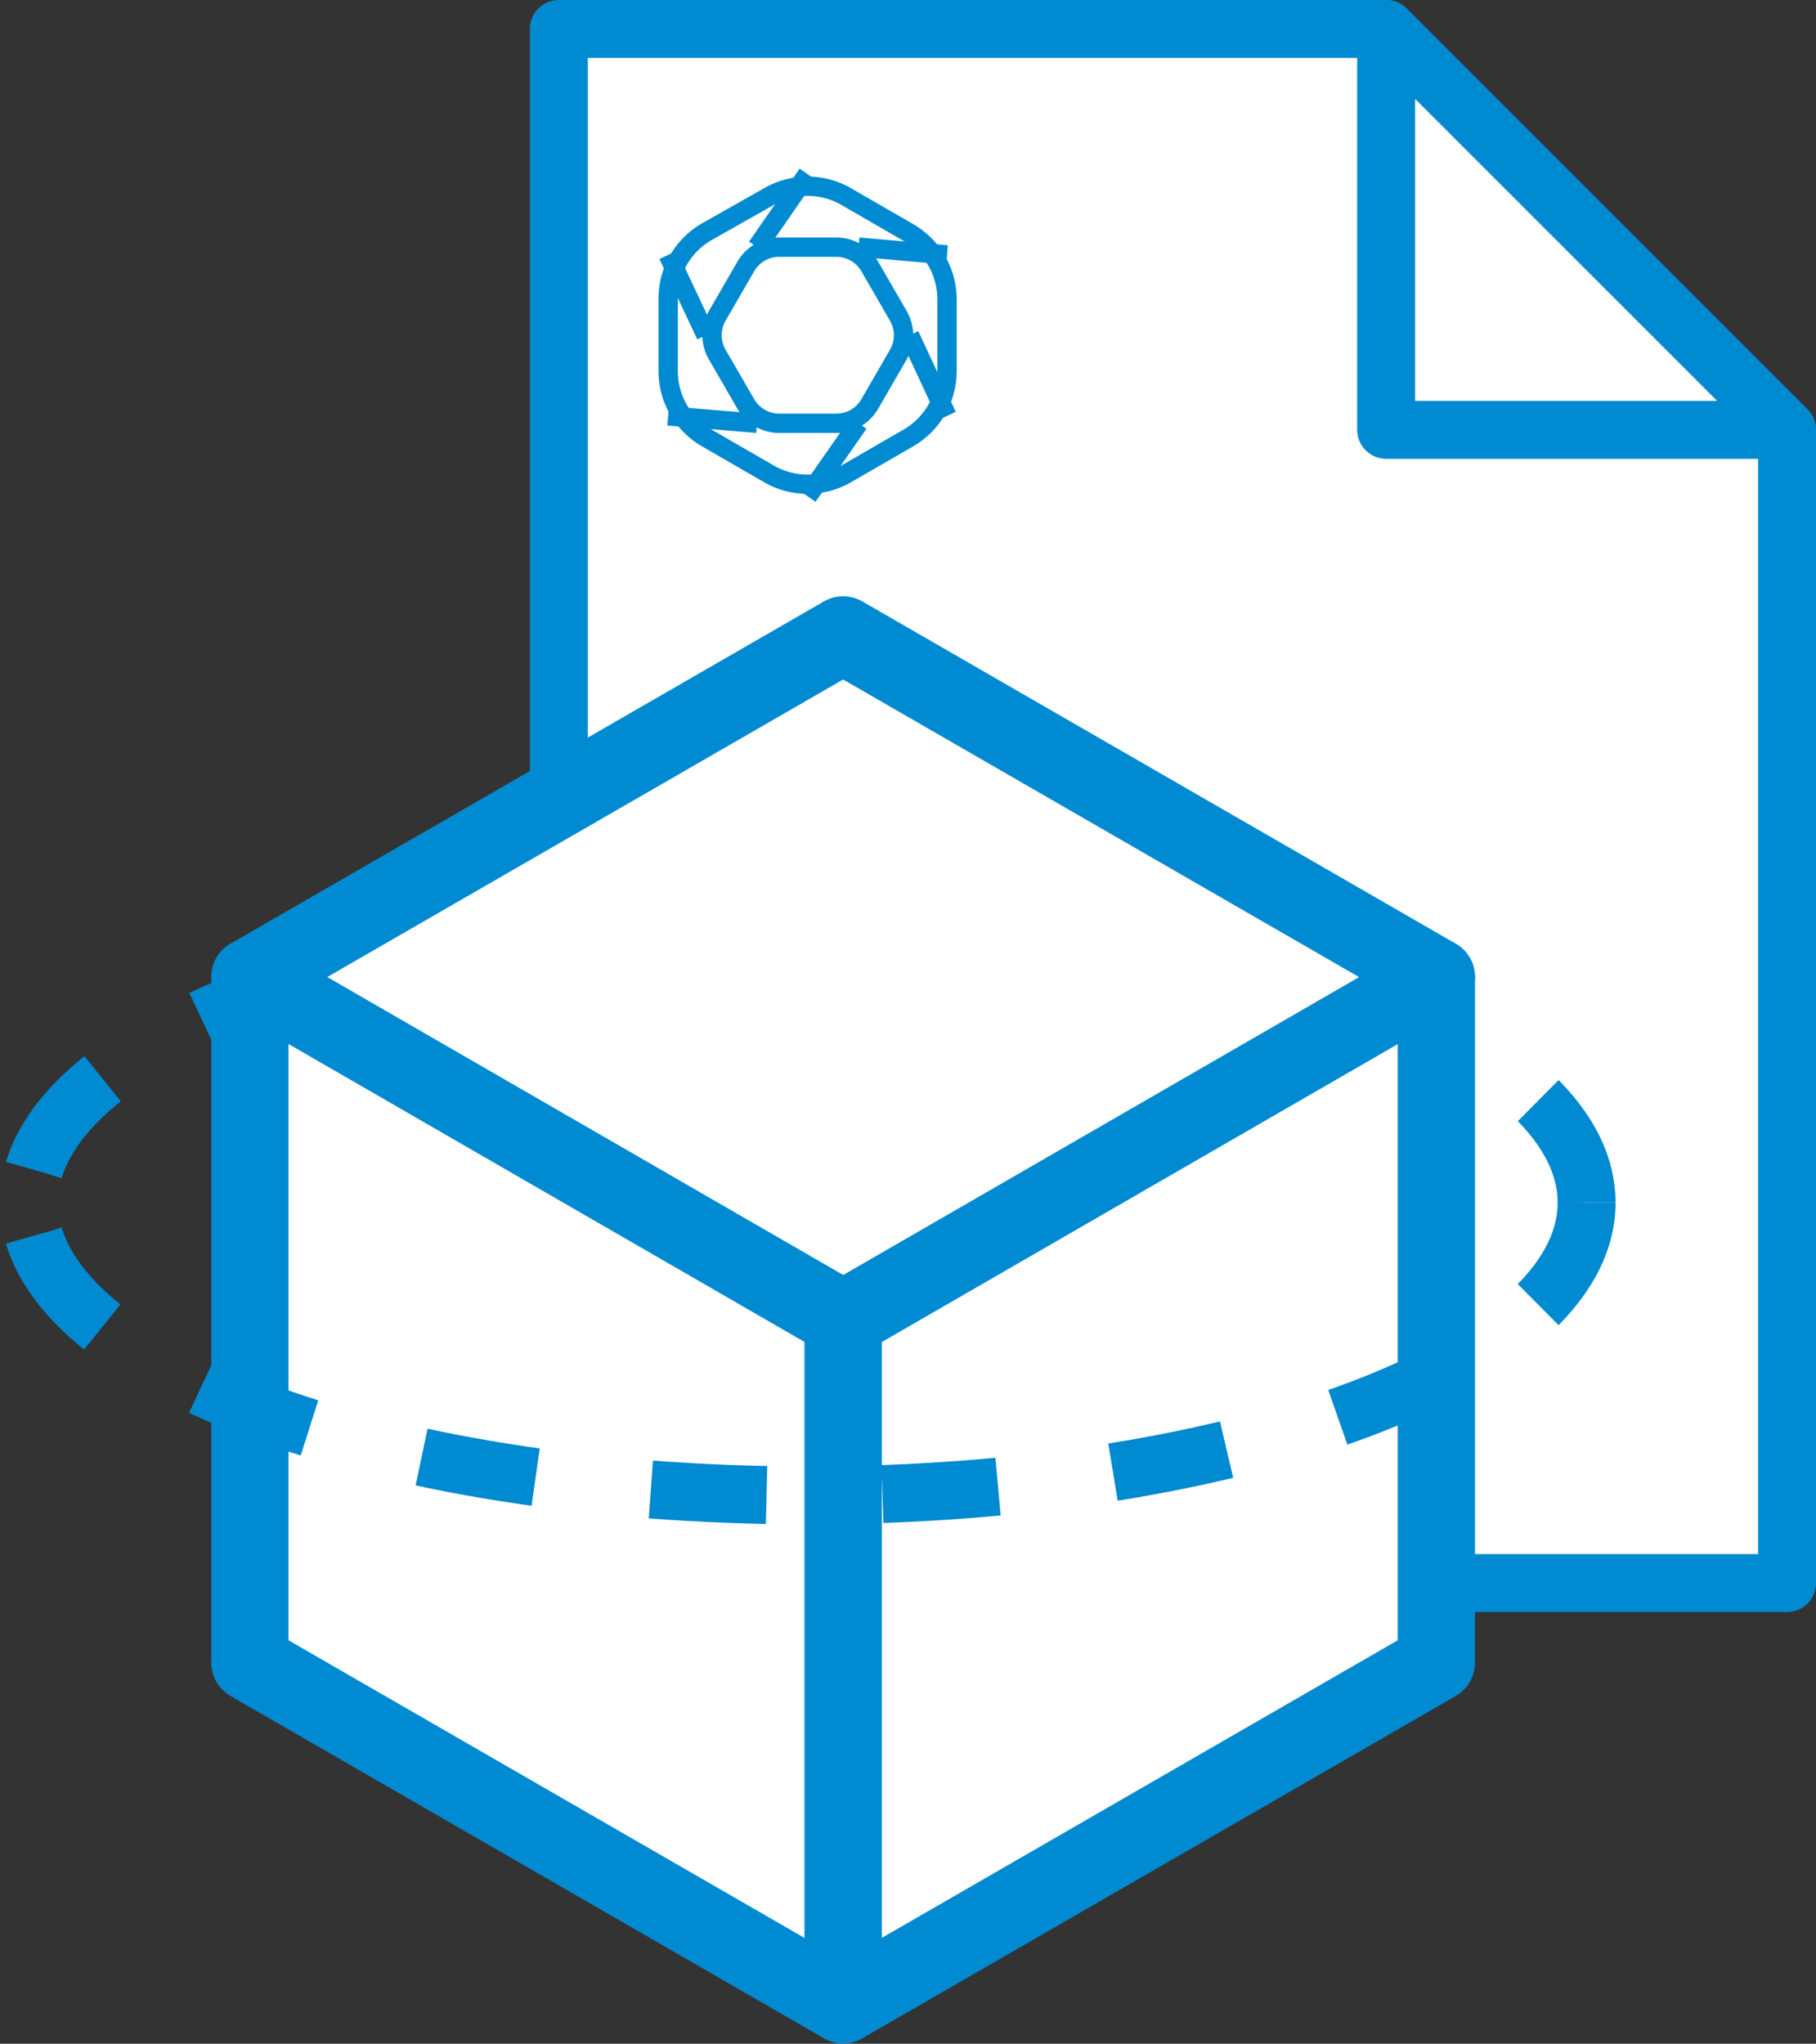 <?xml version="1.0" encoding="UTF-8"?> <svg xmlns="http://www.w3.org/2000/svg" viewBox="0 0 47.02 52.92"><rect x="0" y="0" width="47.02" height="52.92" fill="#333333" stroke="none"/><defs><style>.cls-1,.cls-3,.cls-4{fill:#fff;}.cls-1,.cls-2,.cls-3,.cls-4{stroke:#008ad1;stroke-linejoin:round;}.cls-1,.cls-2{stroke-width:1.5px;}.cls-2{fill:none;stroke-dasharray:3 3;}.cls-3{stroke-width:2px;}.cls-4{stroke-width:0.5px;}</style></defs><g id="Layer_2" data-name="Layer 2"><g id="Layer_1-2" data-name="Layer 1"><polygon class="cls-1" points="35.89 0.75 14.47 0.75 14.47 40.99 46.27 40.99 46.27 11.13 35.89 0.75"></polygon><polygon class="cls-1" points="35.89 11.13 46.27 11.13 35.89 0.75 35.89 11.13"></polygon><path class="cls-2" d="M41.08,31.14c0-4.19-9-7.59-20.17-7.59S.75,27,.75,31.14"></path><polygon class="cls-3" points="37.19 25.3 37.19 43.05 21.83 51.91 21.83 34.17 37.19 25.3"></polygon><polygon class="cls-3" points="37.19 25.3 21.83 34.17 6.47 25.3 21.83 16.44 37.19 25.3"></polygon><polygon class="cls-3" points="21.83 34.17 21.83 51.91 6.47 43.05 6.47 25.3 21.83 34.17"></polygon><path class="cls-4" d="M19.91,5.09,18.3,6a2,2,0,0,0-1,1.73V9.61a2,2,0,0,0,1,1.73l1.61.93a2,2,0,0,0,2,0l1.61-.93a2,2,0,0,0,1-1.73V7.75a2,2,0,0,0-1-1.73l-1.61-.93A2,2,0,0,0,19.91,5.09Z"></path><line class="cls-4" x1="20.91" y1="4.51" x2="19.6" y2="6.4"></line><path class="cls-4" d="M21.65,6.4H20.17a1,1,0,0,0-.86.5l-.74,1.28a1,1,0,0,0,0,1l.74,1.28a1,1,0,0,0,.86.5h1.48a1,1,0,0,0,.87-.5l.74-1.28a1,1,0,0,0,0-1L22.52,6.9A1,1,0,0,0,21.65,6.4Z"></path><line class="cls-4" x1="17.3" y1="6.6" x2="18.28" y2="8.68"></line><line class="cls-4" x1="17.3" y1="10.77" x2="19.6" y2="10.96"></line><line class="cls-4" x1="20.91" y1="12.85" x2="22.23" y2="10.96"></line><line class="cls-4" x1="24.52" y1="10.77" x2="23.55" y2="8.68"></line><line class="cls-4" x1="24.52" y1="6.6" x2="22.23" y2="6.4"></line><path class="cls-2" d="M41.08,31.14c0,4.19-9,7.58-20.17,7.58S.75,35.33.75,31.14"></path></g></g></svg> 